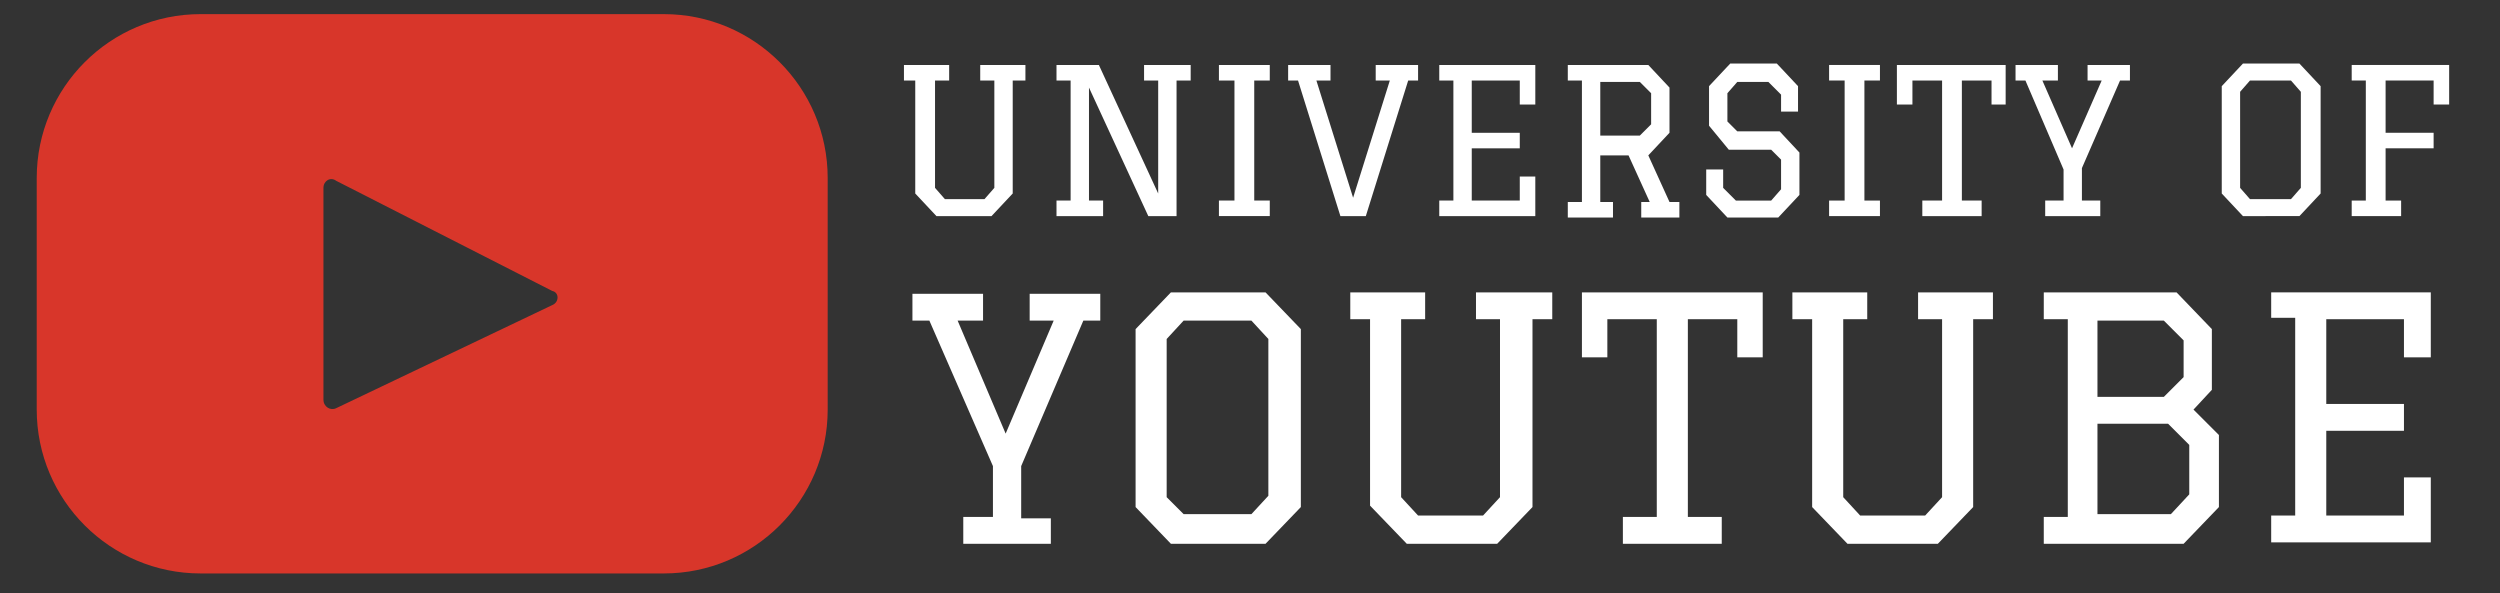 <?xml version="1.0" encoding="utf-8"?>
<!-- Generator: Adobe Illustrator 21.0.0, SVG Export Plug-In . SVG Version: 6.00 Build 0)  -->
<svg version="1.1" id="Layer_1" xmlns="http://www.w3.org/2000/svg" xmlns:xlink="http://www.w3.org/1999/xlink" x="0px" y="0px"
	 viewBox="0 0 177 42" style="enable-background:new 0 0 177 42;" xml:space="preserve">
<rect x="0" y="0" width="177" height="42" fill="#333333" stroke="none"/>
<style type="text/css">
	.st0{fill:#FFFFFF;}
	.st1{fill:#D8362A;}
</style>
<g>
	<path class="st0" d="M74.6,38.5h-6.4v-1.9h2.1v-3.6l-4.5-10.3h-1.2v-1.9h5v1.9h-1.8l3.4,8l3.4-8h-1.7v-1.9h5v1.9h-1.2l-4.4,10.3
		v3.7h2.1V38.5z"/>
	<path class="st0" d="M82.9,38.5l-2.5-2.6V23.3l2.5-2.6h6.7l2.5,2.6v12.6l-2.5,2.6H82.9z M83.8,36.4h4.8l1.2-1.3V24l-1.2-1.3h-4.8
		L82.6,24v11.2L83.8,36.4z"/>
	<path class="st0" d="M104.6,20.7h5.3v1.9h-1.4v13.3l-2.5,2.6h-6.4L97,35.8V22.6h-1.4v-1.9h5.3v1.9h-1.7v12.6l1.2,1.3h4.6l1.2-1.3
		V22.6h-1.7V20.7z"/>
	<path class="st0" d="M121.8,38.5h-6.9v-1.9h2.4v-14h-3.5v2.7h-1.8v-4.6h12.8v4.6h-1.8v-2.7h-3.5v14h2.4V38.5z"/>
	<path class="st0" d="M135.8,20.7h5.3v1.9h-1.4v13.3l-2.5,2.6h-6.4l-2.5-2.6V22.6h-1.4v-1.9h5.3v1.9h-1.7v12.6l1.2,1.3h4.6l1.2-1.3
		V22.6h-1.7V20.7z"/>
	<path class="st0" d="M144.6,20.7h9.5l2.5,2.6v4.3l-1.3,1.4l1.8,1.8v5.1l-2.5,2.6h-9.9v-1.9h1.7v-14h-1.7V20.7z M148.5,22.7v5.4h4.7
		l1.4-1.4v-2.6l-1.4-1.4H148.5z M148.5,30v6.4h5.2L155,35v-3.5l-1.5-1.5H148.5z"/>
	<path class="st0" d="M160.8,20.7h11.3v4.6h-1.9v-2.7h-5.5v6h5.5v1.9h-5.5v6h5.5v-2.7h1.9v4.6h-11.3v-1.9h1.7v-14h-1.7V20.7z"/>
</g>
<path class="st1" d="M47,1H14.2C7.8,1,2.6,6.2,2.6,12.6V29c0,6.4,5.2,11.6,11.6,11.6H47c6.4,0,11.6-5.2,11.6-11.6V12.6
	C58.6,6.2,53.4,1,47,1z M39.1,21.6l-15.3,7.3c-0.4,0.2-0.9-0.1-0.9-0.6V13.3c0-0.5,0.5-0.8,0.9-0.5l15.3,7.8
	C39.6,20.7,39.6,21.4,39.1,21.6z"/>
<g>
	<path class="st0" d="M69.4,4.6h3.2v1.1h-0.9v8l-1.5,1.6h-3.9l-1.5-1.6v-8H64V4.6h3.2v1.1h-1v7.6l0.7,0.8h2.8l0.7-0.8V5.7h-1V4.6z"
		/>
	<path class="st0" d="M77.1,14.2h1v1.1h-3.3v-1.1h1V5.7h-1V4.6h3l4.2,9.1v-8h-1V4.6h3.3v1.1h-1v9.6h-2l-4.2-9.1V14.2z"/>
	<path class="st0" d="M86.3,14.2h1.1V5.7h-1.1V4.6h3.6v1.1h-1.1v8.5h1.1v1.1h-3.6V14.2z"/>
	<path class="st0" d="M91.2,5.7V4.6h3v1.1h-1l2.6,8.3l2.6-8.3h-1V4.6h3v1.1h-0.7l-3,9.6h-1.8l-3-9.6H91.2z"/>
	<path class="st0" d="M101.9,4.6h6.8v2.8h-1.1V5.7h-3.4v3.7h3.4v1.1h-3.4v3.7h3.4v-1.7h1.1v2.8h-6.8v-1.1h1V5.7h-1V4.6z"/>
	<path class="st0" d="M111,4.6h5.7l1.5,1.6v3.2l-1.5,1.6l1.5,3.3h0.7v1.1h-2.7v-1.1h0.6l-1.5-3.3h-2v3.3h0.9v1.1H111v-1.1h1V5.7h-1
		V4.6z M113.3,5.8v3.8h2.8l0.8-0.8V6.6l-0.8-0.8H113.3z"/>
	<path class="st0" d="M127.3,7.9h-1.2V6.7l-0.9-0.9h-2.2l-0.7,0.8v2l0.7,0.7h3l1.4,1.5v3l-1.5,1.6h-3.6l-1.5-1.6v-1.8h1.2v1.3
		l0.9,0.9h2.5l0.7-0.8v-2.1l-0.7-0.7h-3L121,8.9V6.1l1.5-1.6h3.3l1.5,1.6V7.9z"/>
	<path class="st0" d="M129.5,14.2h1.1V5.7h-1.1V4.6h3.6v1.1h-1.1v8.5h1.1v1.1h-3.6V14.2z"/>
	<path class="st0" d="M140.3,15.3h-4.2v-1.1h1.4V5.7h-2.1v1.7h-1.1V4.6h7.7v2.8H141V5.7h-2.1v8.5h1.4V15.3z"/>
	<path class="st0" d="M148.7,15.3h-3.9v-1.1h1.3V12l-2.7-6.3h-0.7V4.6h3v1.1h-1.1l2.1,4.8l2.1-4.8h-1V4.6h3v1.1h-0.7l-2.7,6.2v2.3
		h1.3V15.3z"/>
	<path class="st0" d="M158.8,15.3l-1.5-1.6V6.1l1.5-1.6h4l1.5,1.6v7.6l-1.5,1.6H158.8z M159.3,14.1h2.9l0.7-0.8V6.5l-0.7-0.8h-2.9
		l-0.7,0.8v6.8L159.3,14.1z"/>
	<path class="st0" d="M166.6,4.6h6.8v2.8h-1.1V5.7h-3.4v3.7h3.4v1.1h-3.4v3.7h1.1v1.1h-3.5v-1.1h1V5.7h-1V4.6z"/>
</g>
</svg>
